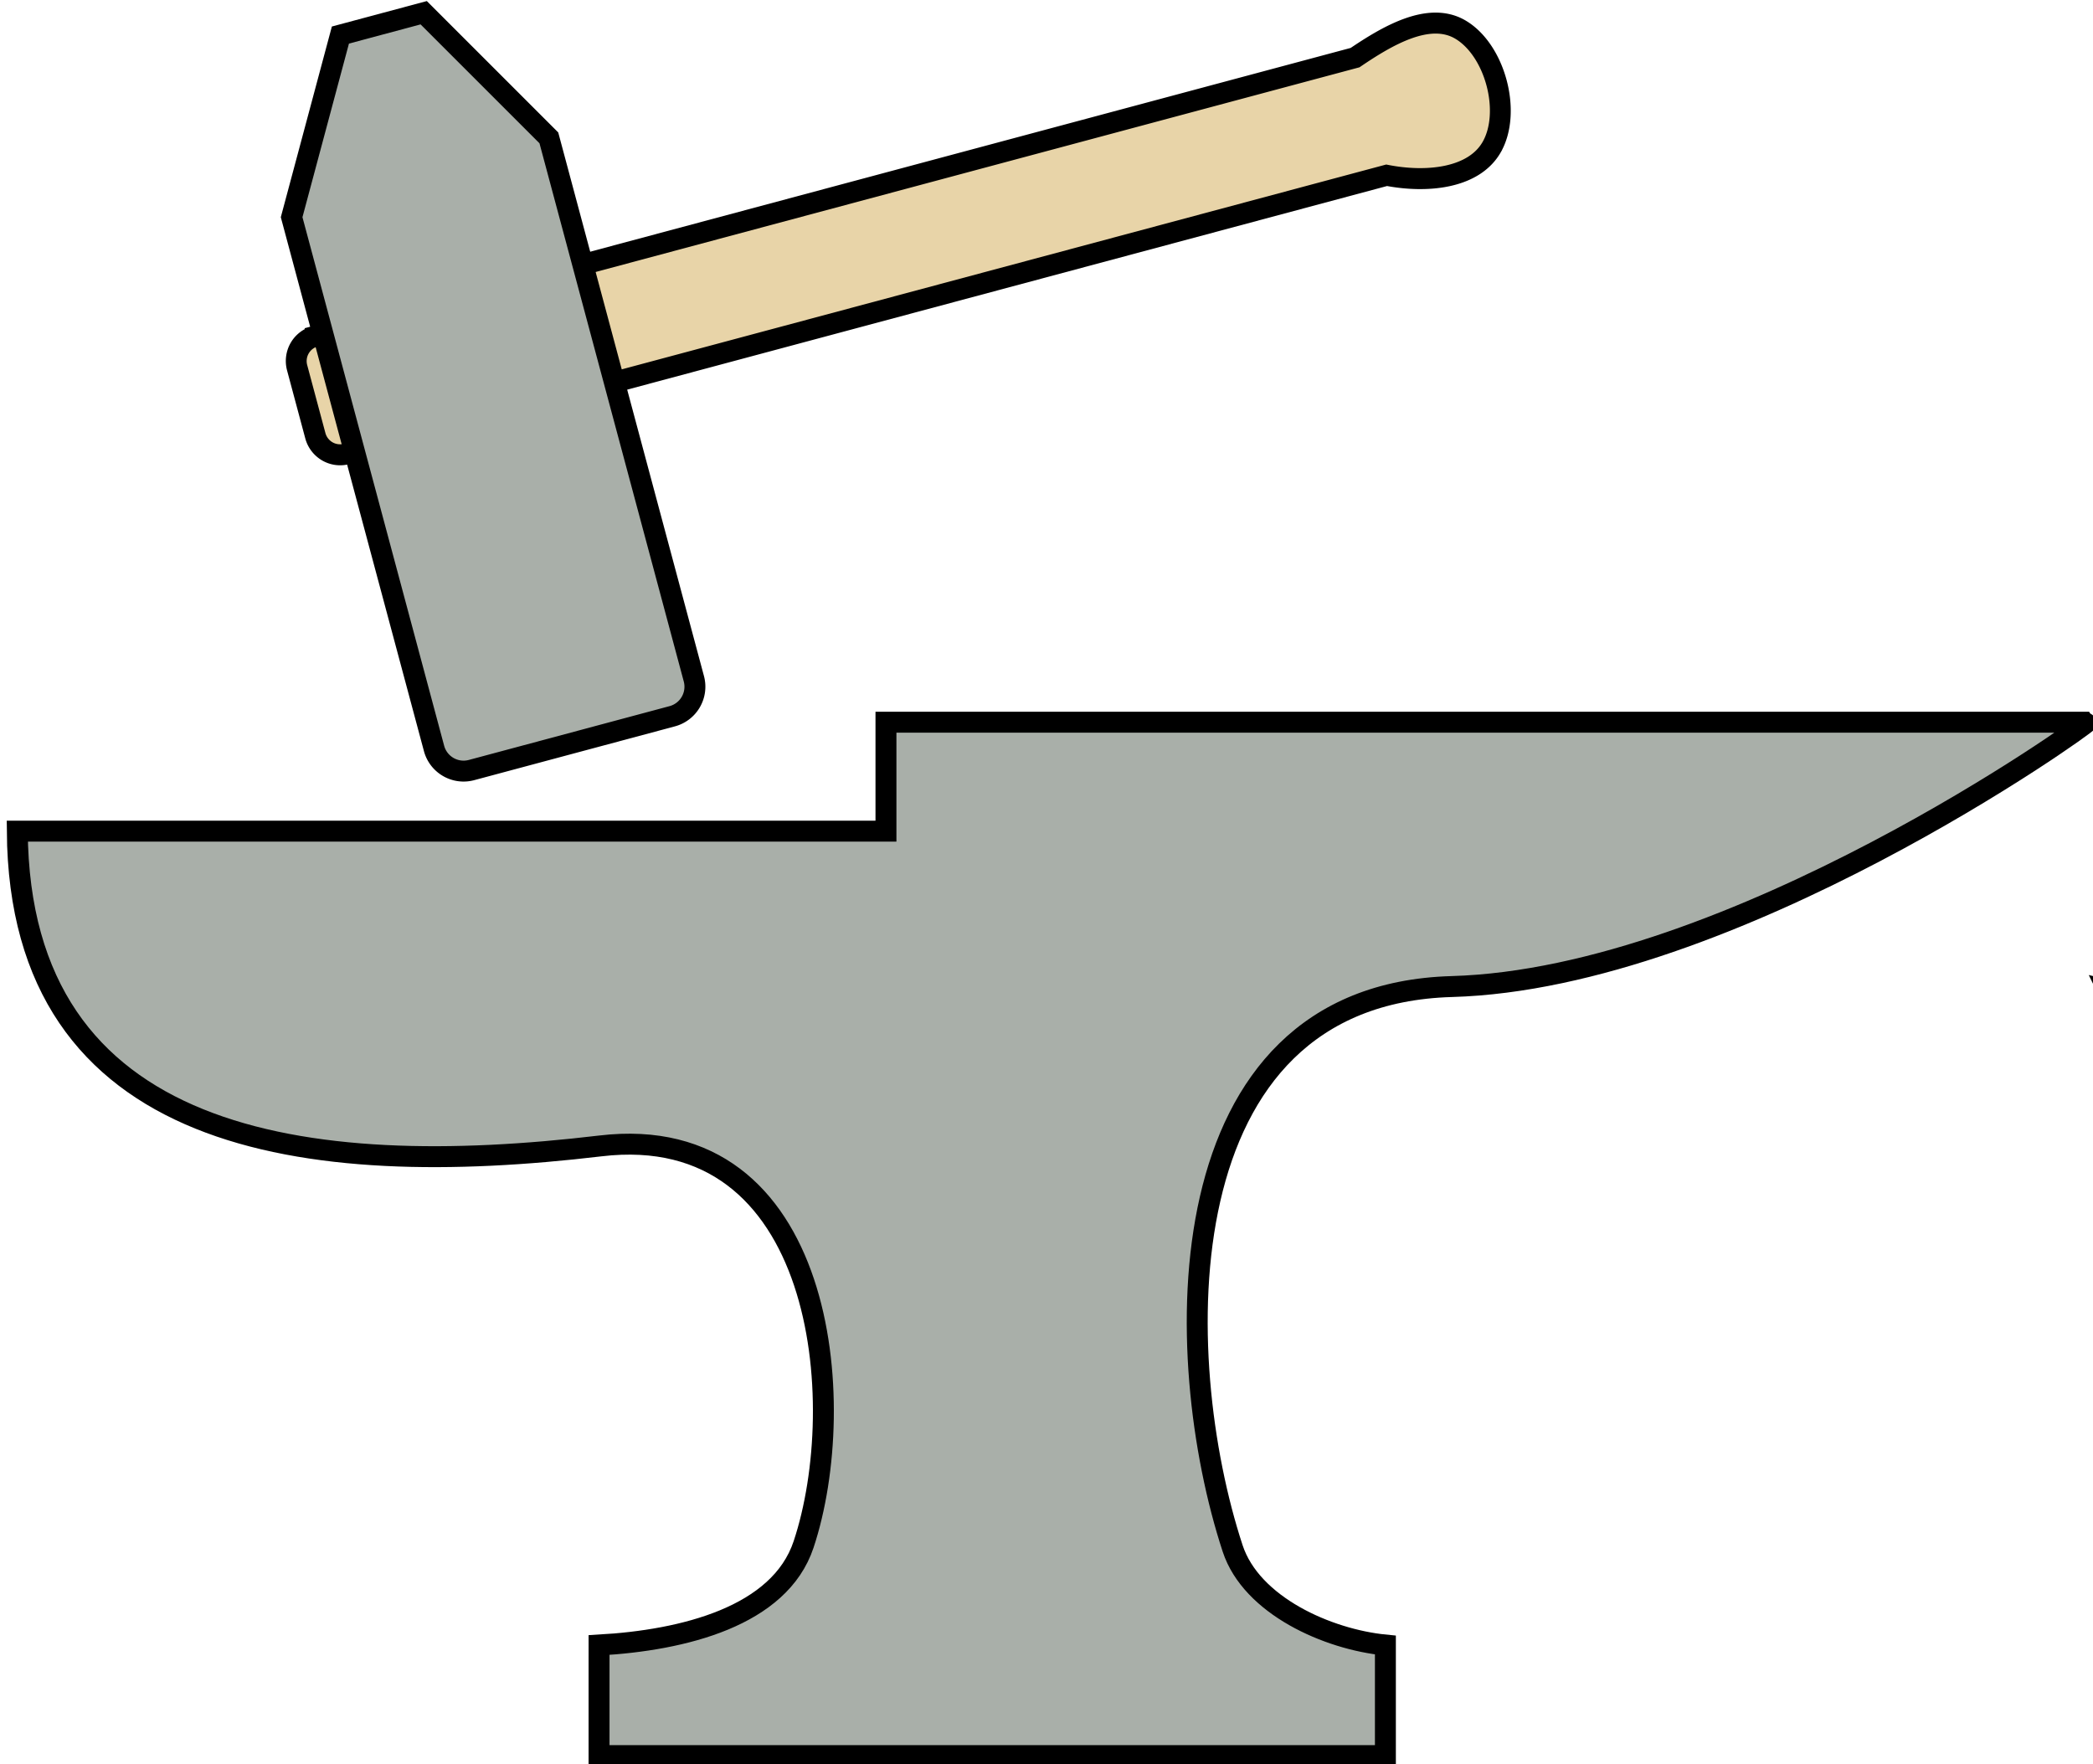 <?xml version="1.0" encoding="UTF-8" standalone="no"?>
<!-- Created with Inkscape (http://www.inkscape.org/) -->

<svg
   width="26.459mm"
   height="22.302mm"
   viewBox="0 0 26.459 22.302"
   version="1.1"
   id="svg1"
   xml:space="preserve"
   xmlns="http://www.w3.org/2000/svg"
   xmlns:svg="http://www.w3.org/2000/svg"><defs
     id="defs1" /><g
     id="layer2"
     style="display:inline"
     transform="translate(-52.917,-187.286)"><g
       id="g265"
       transform="matrix(1,0,0,1,139.339,-87.654)"><path
         style="fill:#a9afa9;fill-opacity:1;stroke:#000000;stroke-width:0.265;stroke-opacity:1"
         d="m -92.722,286.48 0.207,1.99 -2.147,-0.474 z"
         id="path158" /><path
         style="fill:#a9afa9;fill-opacity:1;stroke:#000000;stroke-width:0.265;stroke-opacity:1"
         d="m -95.783,290.298 -0.788,1.727 -1.063,-1.346 z"
         id="path159" /><g
         id="g264"
         transform="matrix(0.747,0,0,0.746,-28.547,69.876)"
         style="stroke-width:1.34"><path
           style="fill:#a9afa9;fill-opacity:1;stroke:#000000;stroke-width:0.354;stroke-opacity:1"
           d="m -77.689,287.415 -10e-7,16.464 h -19.644 l 3.368,-3.368 4.209,-0.608 2.713,-3.882 2.432,10e-6 v -3.789 l 3.274,-3.648 z"
           id="path161" /></g><g
         id="g263"
         transform="matrix(0.631,0.399,-0.399,0.631,-4.438,186.298)"
         style="stroke-width:1.34"><path
           style="display:inline;fill:#e8d4a8;fill-opacity:1;stroke:#000000;stroke-width:0.507;stroke-opacity:1"
           d="m -237.133,347.067 c 0.857,0.857 2.781,0.857 3.638,0 0.772,-0.772 0.375,-2.183 0,-3.274 v -32.404 a 0.768,0.768 45 0 0 -0.768,-0.768 h -2.102 a 0.768,0.768 135 0 0 -0.768,0.768 l 1e-5,32.404 c -0.529,1.091 -0.772,2.502 -1e-5,3.274 z"
           id="path261"
           transform="matrix(0.691,0,0,0.706,118.25,-46.187)" /><path
           id="path263"
           style="display:inline;fill:#a9afa9;fill-opacity:1;stroke:#000000;stroke-width:0.354;stroke-dasharray:none;stroke-opacity:1"
           d="m -44.45,173.837 c -4.803,0 -10.913,0.05 -13.001,6.211 3.262,-1.611 6.537,-3.681 10.703,-2.898 0,0 0.03,1.02 0.373,1.325 0.485,0.433 1.273,0.428 1.933,0.428 0.655,-5.3e-4 1.433,0.005 1.918,-0.428 0.342,-0.305 0.373,-1.325 0.373,-1.325 4.166,-0.782 7.441,1.288 10.703,2.898 -2.089,-6.161 -8.199,-6.211 -13.001,-6.211 z" /></g></g><g
       id="g271"
       transform="matrix(0.359,0,0,0.359,115.431,143.994)"
       style="stroke-width:2.784"><path
         style="fill:#a9afa9;fill-opacity:1;stroke:#000000;stroke-width:0.737"
         d="m -153.039,182.411 h 27.69 V 178.518 c -2.027,-0.199 -4.717,-1.387 -5.379,-3.403 -2.209,-6.725 -2.481,-19.496 7.717,-19.785 9.906,-0.281 22.429,-9.273 22.357,-9.308 h -42.282 v 3.835 h -30.589 c 0.079,11.006 10.156,12.319 20.533,11.085 7.919,-0.942 8.813,9.05 7.156,14.032 -0.844,2.539 -4.241,3.376 -7.203,3.543 z"
         id="path49" /><g
         id="g270"
         transform="rotate(-105,-102.502,180.337)"
         style="stroke-width:2.784"><path
           style="display:inline;fill:#e8d4a8;fill-opacity:1;stroke:#000000;stroke-width:0.627;stroke-opacity:1"
           d="m -237.133,347.067 c 0.857,0.857 2.781,0.857 3.638,0 0.772,-0.772 0.375,-2.183 0,-3.274 v -32.404 a 0.768,0.768 45 0 0 -0.768,-0.768 h -2.102 a 0.768,0.768 135 0 0 -0.768,0.768 l 1e-5,32.404 c -0.529,1.091 -0.772,2.502 -1e-5,3.274 z"
           id="path265"
           transform="matrix(1.179,0,0,1.17,234.729,-230.062)" /><path
           style="display:inline;fill:#a9afa9;fill-opacity:1;stroke:#000000;stroke-width:0.875;stroke-dasharray:none;stroke-opacity:1"
           d="m -137.073,130.861 21.677,-8.88 4.53,-5.856 -1.367,-3.338 -7.816,-1.06 -21.29,8.721 a 1.28,1.28 112.724 0 0 -0.699,1.67 l 3.295,8.044 a 1.28,1.28 22.724 0 0 1.67,0.699 z"
           id="path267"
           transform="matrix(0.779,0.319,-0.319,0.779,92.862,85.81)" /></g></g><g
       id="g299"><g
         id="g297"
         style="display:inline;stroke-width:1.642"
         transform="matrix(-0.607,-0.07,-0.071,0.603,72.389,101.601)"><path
           style="fill:#e8d4a8;fill-opacity:1;stroke:#000000;stroke-width:0.621;stroke-opacity:1"
           d="m -237.133,347.067 c 0.857,0.857 2.781,0.857 3.638,0 0.772,-0.772 0.375,-2.183 0,-3.274 v -24.441 l -3.638,4.852 1e-5,18.821 c 0,0.424 -0.157,1.077 -0.286,1.48 -0.3,0.937 -0.326,1.95 0.286,2.562 z"
           id="path294"
           transform="matrix(0.022,0.692,-0.707,0.023,179.134,299.505)" /><path
           style="fill:#a9afa9;fill-opacity:1;stroke:#000000;stroke-width:0.434;stroke-opacity:1"
           d="m -58.052,148.715 v -6.65 l 26.157,2.961 -1.122,4.034 -0.742,-0.895 -0.791,0.942 -0.844,-1.018 -0.899,1.071 -0.96,-1.158 -1.023,1.218 -1.092,-1.318 -1.163,1.386 -1.243,-1.499 -1.323,1.576 -1.413,-1.705 -1.505,1.793 -1.607,-1.939 -1.712,2.039 -1.828,-2.205 -1.947,2.319 -2.08,-2.508 -2.214,2.638 z"
           id="path297" /></g><g
         id="g298"
         transform="matrix(0.355,0.008,-0.008,0.351,57.444,110.151)"
         style="stroke-width:2.833"><path
           style="fill:#e8d4a8;fill-opacity:1;stroke:#000000;stroke-width:0.749;stroke-opacity:1"
           d="m 70.044,257.802 54.817,10.851 -2.339,-2.993 -54.49,-11.787 z"
           id="path189" /><path
           style="fill:#e8d4a8;fill-opacity:1;stroke:#000000;stroke-width:0.749;stroke-opacity:1"
           d="m 68.033,253.873 5.566,-13.845 55.285,9.542 -6.361,16.09 z"
           id="path190" /><path
           style="fill:#e8d4a8;fill-opacity:1;stroke:#000000;stroke-width:0.749;stroke-opacity:1"
           d="m 128.883,249.57 1.216,2.993 -5.238,16.09 -2.339,-2.993 z"
           id="path191" /><path
           style="fill:none;fill-opacity:0.524;stroke:#000000;stroke-width:0.749;stroke-opacity:1"
           d="m 53.062,412.663 c 0.583,0.644 1.275,1.191 2.038,1.608 1.544,0.846 3.322,1.145 5.068,1.362 1.747,0.216 3.523,0.367 5.182,0.956 2.064,0.732 3.879,2.147 5.093,3.969"
           id="path192"
           transform="translate(16.536,-162.586)" /><path
           style="fill:none;fill-opacity:0.524;stroke:#000000;stroke-width:0.749;stroke-opacity:1"
           d="m 53.733,410.894 c 2.43,1.524 5.311,2.317 8.179,2.253 2.074,-0.047 4.117,-0.53 6.189,-0.628 1.036,-0.049 2.084,-6.2e-4 3.092,0.244 1.008,0.244 1.978,0.691 2.757,1.376 1.094,0.962 1.745,2.32 2.628,3.479 0.442,0.579 0.953,1.118 1.573,1.501 0.62,0.383 1.36,0.601 2.083,0.511 0.686,-0.085 1.305,-0.434 1.924,-0.742 0.309,-0.154 0.624,-0.299 0.955,-0.399 0.331,-0.099 0.68,-0.152 1.023,-0.116 0.481,0.05 0.933,0.272 1.314,0.571 0.381,0.299 0.696,0.672 0.987,1.059 0.582,0.774 1.105,1.638 1.932,2.14 0.679,0.413 1.493,0.534 2.284,0.608 0.791,0.074 1.599,0.112 2.346,0.384 0.706,0.257 1.334,0.723 1.786,1.323"
           id="path193"
           transform="translate(16.536,-162.586)" /><path
           style="fill:none;fill-opacity:0.524;stroke:#000000;stroke-width:0.749;stroke-opacity:1"
           d="m 72.327,243.191 c 0,0 14.588,6.179 17.962,5.915"
           id="path194" /><path
           style="fill:none;fill-opacity:0.524;stroke:#000000;stroke-width:0.749;stroke-opacity:1"
           d="m 92.604,245.335 c 0,0 3.969,5.159 6.681,4.829 2.712,-0.331 0.728,-1.72 2.712,-1.323 1.984,0.397 4.101,0.661 4.101,0.661"
           id="path195" /><path
           style="fill:none;fill-opacity:0.524;stroke:#000000;stroke-width:0.749;stroke-opacity:1"
           d="m 106.296,255.257 c 0,0 7.805,4.035 8.334,4.895 1.178,1.915 6.506,2.469 8.844,3.098"
           id="path196" /><path
           style="fill:#e8d4a8;fill-opacity:1;stroke:#000000;stroke-width:0.749;stroke-opacity:1"
           d="m 112.316,252.876 c 0,0 6.085,-2.315 6.945,-0.595 0.86,1.72 2.646,3.109 3.77,3.109 1.124,0 3.478,0.186 3.478,0.186"
           id="path198" /></g></g></g></svg>
